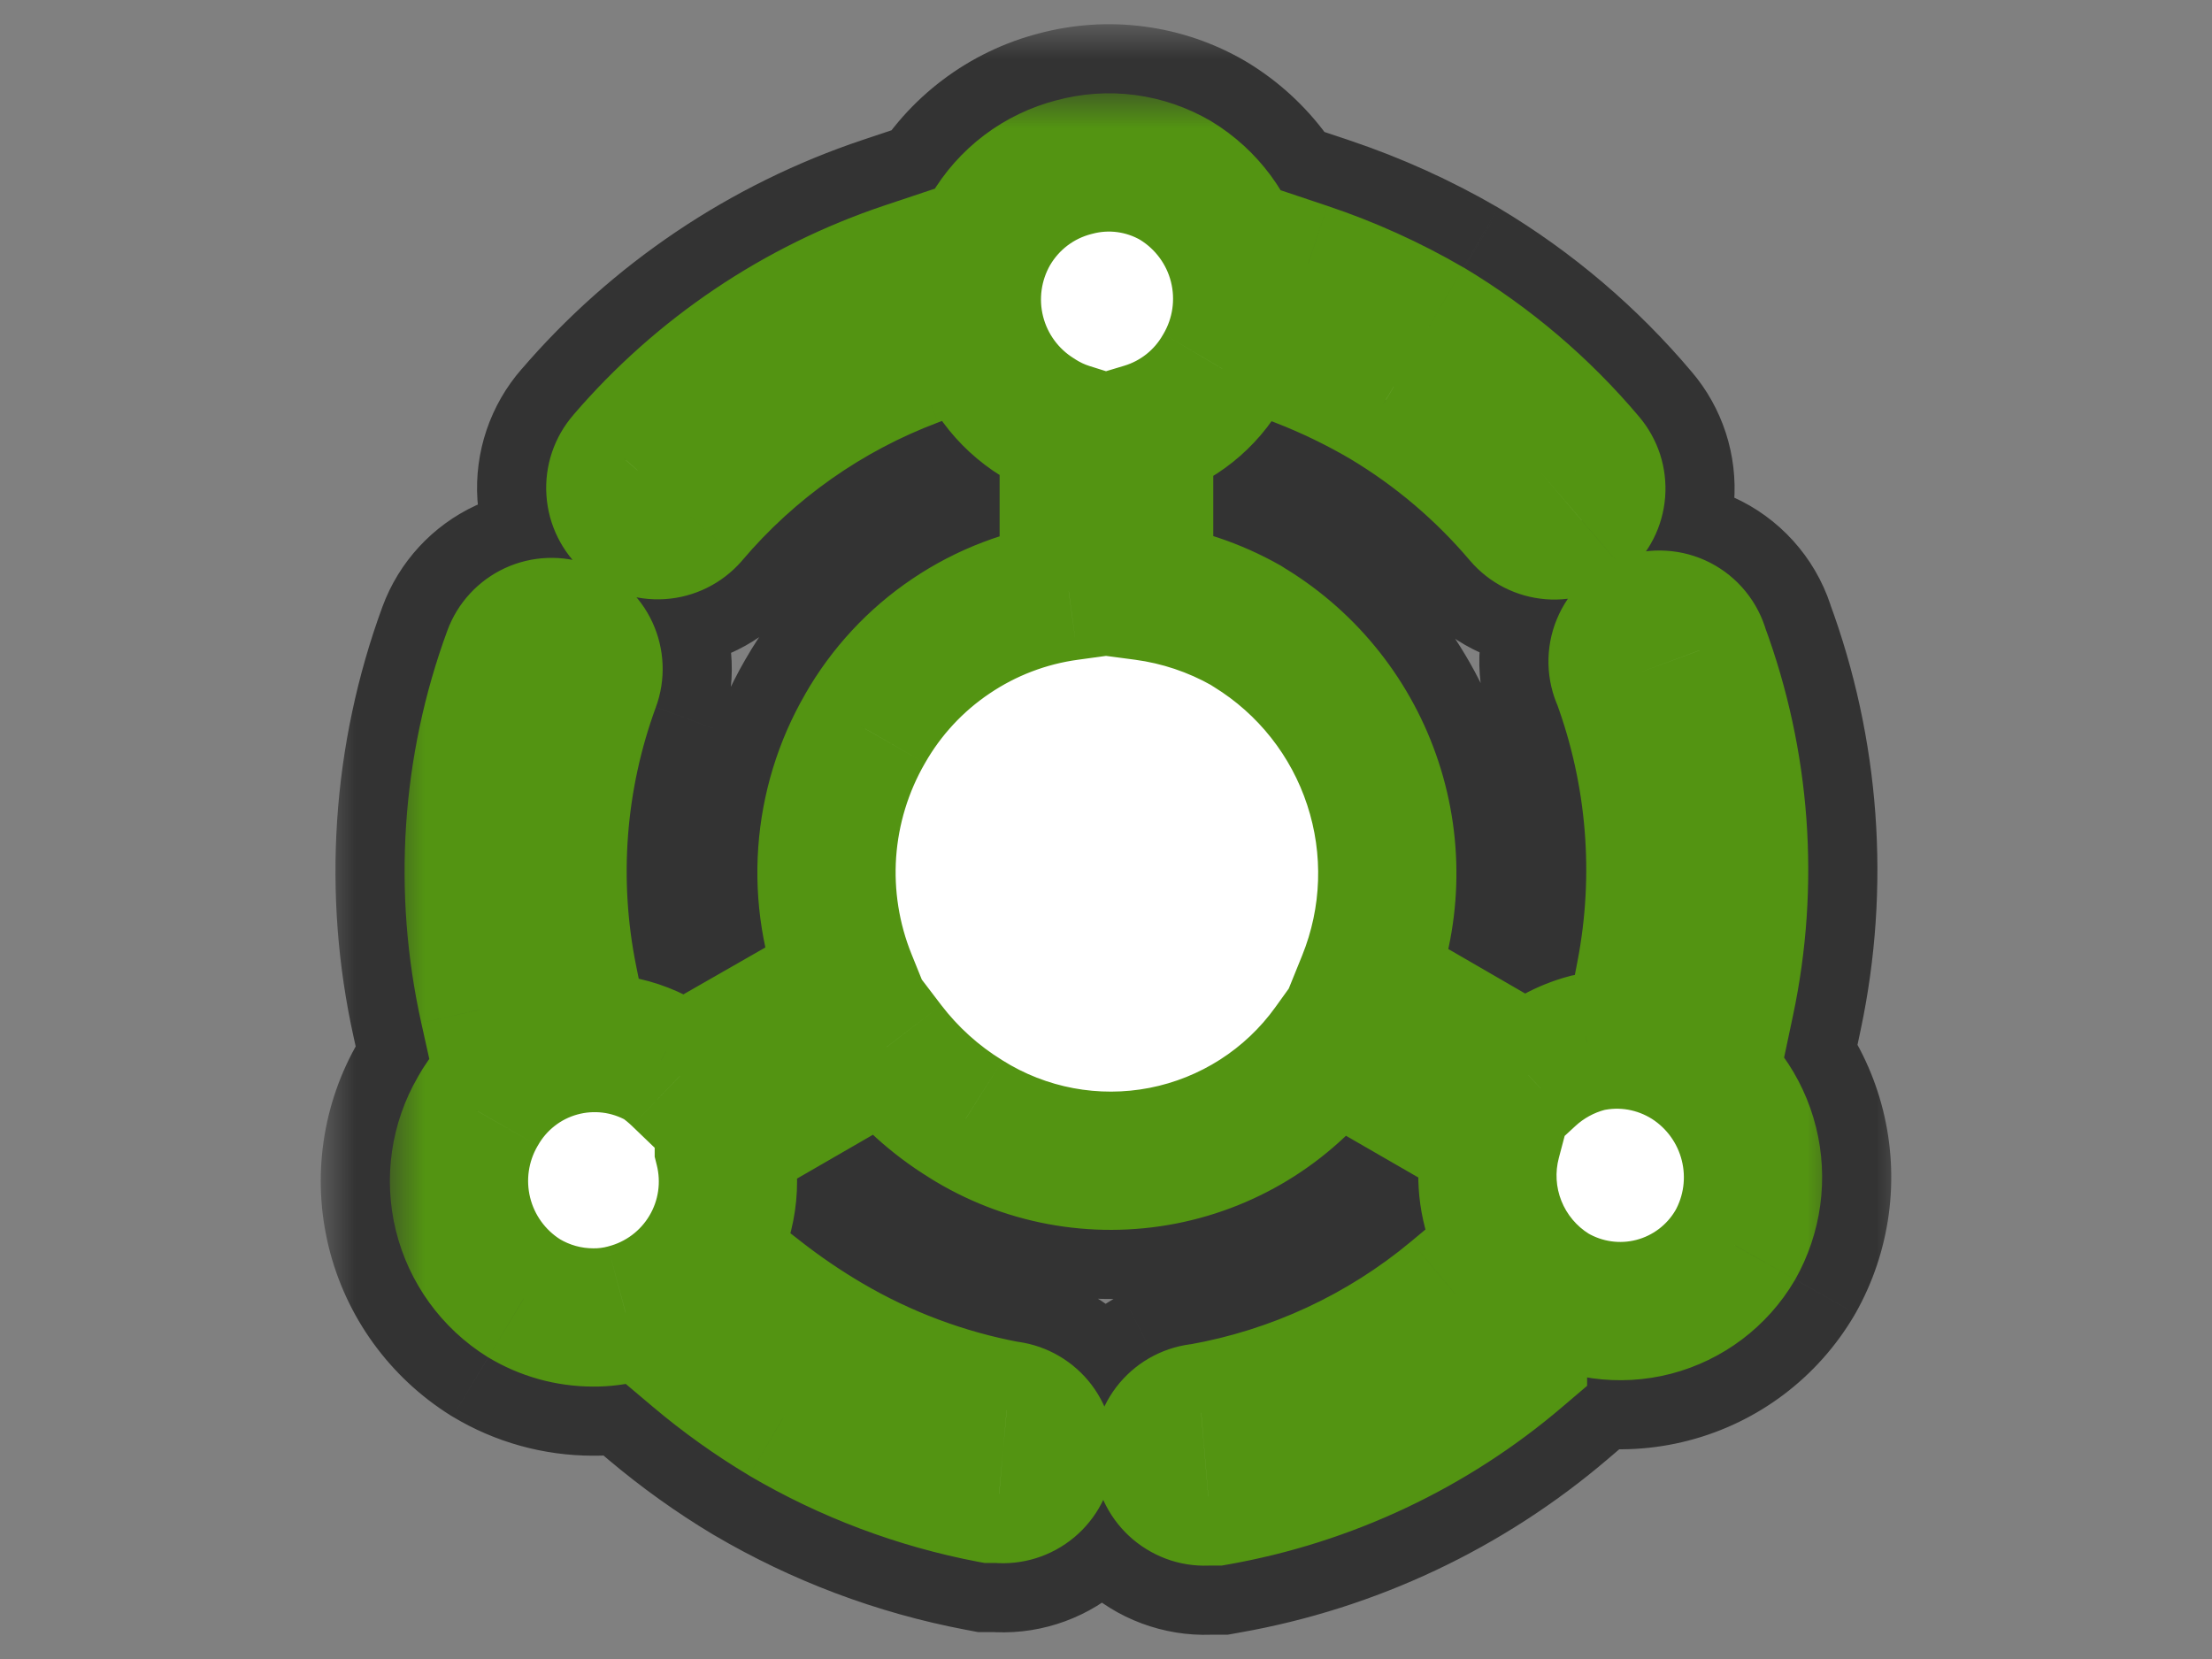 <svg width="32" height="24" viewBox="0 0 32 24" fill="none" xmlns="http://www.w3.org/2000/svg">
<rect x="0" y="0" width="32" height="24" fill="#808080" stroke="none"/>
<mask id="path-1-outside-1_55_207" maskUnits="userSpaceOnUse" x="4.64" y="0.35" width="23" height="24" fill="black">
<rect fill="white" x="4.64" y="0.35" width="23" height="24"/>
<path fill-rule="evenodd" clip-rule="evenodd" d="M24.433 15.343C24.217 15.205 23.975 15.112 23.722 15.068C23.47 15.024 23.21 15.031 22.96 15.088C22.644 15.173 22.352 15.333 22.111 15.555L19.765 14.197C20.135 13.284 20.169 12.27 19.861 11.334C19.554 10.399 18.925 9.602 18.086 9.086L18.019 9.044C17.566 8.788 17.068 8.621 16.552 8.553V6.249C17.035 6.104 17.443 5.778 17.692 5.34C17.96 4.886 18.038 4.345 17.91 3.835C17.781 3.324 17.457 2.884 17.007 2.611C16.787 2.483 16.545 2.4 16.293 2.366C16.041 2.333 15.785 2.35 15.54 2.417C15.287 2.482 15.049 2.596 14.841 2.753C14.633 2.91 14.458 3.107 14.327 3.333C14.067 3.784 13.993 4.319 14.121 4.824C14.249 5.329 14.568 5.764 15.012 6.037C15.151 6.128 15.302 6.199 15.461 6.249V8.553C14.85 8.636 14.267 8.859 13.756 9.204C13.245 9.548 12.82 10.006 12.514 10.541C12.198 11.088 12.011 11.7 11.966 12.331C11.922 12.961 12.023 13.593 12.26 14.179L9.835 15.567C9.75 15.486 9.658 15.411 9.562 15.343C9.34 15.217 9.095 15.135 8.842 15.104C8.588 15.072 8.331 15.091 8.085 15.159C7.839 15.228 7.608 15.344 7.407 15.501C7.206 15.658 7.038 15.854 6.912 16.076C6.651 16.526 6.574 17.059 6.698 17.564C6.823 18.068 7.139 18.505 7.579 18.78C7.881 18.962 8.227 19.059 8.58 19.059C8.739 19.06 8.898 19.04 9.053 18.999C9.557 18.869 9.989 18.544 10.255 18.097C10.52 17.649 10.598 17.115 10.471 16.61V16.507L12.823 15.149C13.139 15.562 13.527 15.913 13.969 16.186C14.817 16.72 15.836 16.911 16.82 16.719C17.803 16.528 18.677 15.968 19.262 15.155L21.584 16.495C21.475 16.908 21.501 17.346 21.659 17.743C21.817 18.141 22.099 18.477 22.463 18.702C22.904 18.96 23.429 19.033 23.924 18.905C24.418 18.776 24.841 18.457 25.1 18.017C25.353 17.57 25.425 17.044 25.301 16.547C25.177 16.049 24.866 15.618 24.433 15.343ZM9.974 7.461C10.843 6.435 11.959 5.649 13.218 5.176C13.096 4.769 13.061 4.342 13.114 3.921C11.538 4.448 10.134 5.393 9.053 6.655C8.946 6.777 8.892 6.937 8.902 7.099C8.913 7.261 8.988 7.412 9.11 7.519C9.232 7.626 9.392 7.68 9.554 7.669C9.716 7.658 9.867 7.584 9.974 7.461ZM23.803 14.094C24.202 14.143 24.586 14.275 24.931 14.482H24.961C25.319 12.789 25.191 11.03 24.591 9.407C24.569 9.327 24.53 9.252 24.477 9.187C24.424 9.122 24.358 9.068 24.283 9.03C24.209 8.992 24.127 8.97 24.043 8.965C23.96 8.96 23.876 8.972 23.797 9.001C23.718 9.03 23.647 9.075 23.586 9.133C23.526 9.191 23.478 9.261 23.447 9.339C23.415 9.416 23.399 9.5 23.401 9.584C23.403 9.667 23.422 9.75 23.457 9.826C23.958 11.191 24.078 12.666 23.803 14.094ZM21.057 18.726C20 19.607 18.732 20.197 17.377 20.435C17.297 20.442 17.22 20.465 17.148 20.501C17.078 20.538 17.015 20.588 16.963 20.649C16.912 20.71 16.872 20.781 16.848 20.857C16.824 20.933 16.815 21.014 16.822 21.093C16.829 21.173 16.851 21.25 16.888 21.321C16.924 21.392 16.975 21.455 17.036 21.507C17.097 21.558 17.168 21.597 17.244 21.622C17.32 21.646 17.4 21.655 17.48 21.648H17.589C19.204 21.363 20.713 20.651 21.96 19.587V19.544C21.603 19.34 21.295 19.061 21.057 18.726ZM14.563 20.399C13.646 20.227 12.767 19.897 11.963 19.423C11.619 19.22 11.289 18.996 10.975 18.75C10.743 19.09 10.441 19.375 10.089 19.587C10.483 19.919 10.903 20.219 11.344 20.484C12.27 21.029 13.283 21.411 14.339 21.611H14.454C14.615 21.626 14.775 21.576 14.899 21.473C15.023 21.369 15.101 21.221 15.115 21.06C15.13 20.899 15.08 20.739 14.976 20.615C14.873 20.491 14.724 20.413 14.563 20.399ZM7.858 14.221C7.98 14.221 8.101 14.203 8.222 14.167C7.933 12.737 8.046 11.255 8.549 9.886C8.605 9.735 8.598 9.568 8.53 9.422C8.463 9.276 8.34 9.163 8.189 9.107C8.038 9.052 7.871 9.059 7.724 9.126C7.578 9.194 7.465 9.317 7.41 9.468C6.809 11.104 6.691 12.878 7.07 14.579C7.313 14.421 7.579 14.3 7.858 14.221ZM22.027 7.461C21.464 6.797 20.797 6.23 20.05 5.782C19.649 5.546 19.229 5.343 18.795 5.176C18.916 4.771 18.947 4.345 18.886 3.927C19.506 4.134 20.103 4.405 20.669 4.733C21.53 5.25 22.301 5.905 22.948 6.673C23 6.734 23.039 6.804 23.064 6.88C23.089 6.955 23.098 7.035 23.092 7.114C23.086 7.194 23.064 7.271 23.028 7.342C22.992 7.413 22.942 7.476 22.881 7.528C22.821 7.58 22.751 7.619 22.675 7.644C22.599 7.668 22.52 7.678 22.44 7.672C22.361 7.666 22.284 7.644 22.212 7.608C22.142 7.572 22.078 7.522 22.027 7.461Z"/>
</mask>
<path fill-rule="evenodd" clip-rule="evenodd" d="M24.433 15.343C24.217 15.205 23.975 15.112 23.722 15.068C23.47 15.024 23.21 15.031 22.96 15.088C22.644 15.173 22.352 15.333 22.111 15.555L19.765 14.197C20.135 13.284 20.169 12.27 19.861 11.334C19.554 10.399 18.925 9.602 18.086 9.086L18.019 9.044C17.566 8.788 17.068 8.621 16.552 8.553V6.249C17.035 6.104 17.443 5.778 17.692 5.34C17.96 4.886 18.038 4.345 17.91 3.835C17.781 3.324 17.457 2.884 17.007 2.611C16.787 2.483 16.545 2.4 16.293 2.366C16.041 2.333 15.785 2.35 15.54 2.417C15.287 2.482 15.049 2.596 14.841 2.753C14.633 2.91 14.458 3.107 14.327 3.333C14.067 3.784 13.993 4.319 14.121 4.824C14.249 5.329 14.568 5.764 15.012 6.037C15.151 6.128 15.302 6.199 15.461 6.249V8.553C14.85 8.636 14.267 8.859 13.756 9.204C13.245 9.548 12.82 10.006 12.514 10.541C12.198 11.088 12.011 11.7 11.966 12.331C11.922 12.961 12.023 13.593 12.26 14.179L9.835 15.567C9.75 15.486 9.658 15.411 9.562 15.343C9.34 15.217 9.095 15.135 8.842 15.104C8.588 15.072 8.331 15.091 8.085 15.159C7.839 15.228 7.608 15.344 7.407 15.501C7.206 15.658 7.038 15.854 6.912 16.076C6.651 16.526 6.574 17.059 6.698 17.564C6.823 18.068 7.139 18.505 7.579 18.78C7.881 18.962 8.227 19.059 8.58 19.059C8.739 19.06 8.898 19.04 9.053 18.999C9.557 18.869 9.989 18.544 10.255 18.097C10.52 17.649 10.598 17.115 10.471 16.61V16.507L12.823 15.149C13.139 15.562 13.527 15.913 13.969 16.186C14.817 16.72 15.836 16.911 16.82 16.719C17.803 16.528 18.677 15.968 19.262 15.155L21.584 16.495C21.475 16.908 21.501 17.346 21.659 17.743C21.817 18.141 22.099 18.477 22.463 18.702C22.904 18.96 23.429 19.033 23.924 18.905C24.418 18.776 24.841 18.457 25.1 18.017C25.353 17.57 25.425 17.044 25.301 16.547C25.177 16.049 24.866 15.618 24.433 15.343ZM9.974 7.461C10.843 6.435 11.959 5.649 13.218 5.176C13.096 4.769 13.061 4.342 13.114 3.921C11.538 4.448 10.134 5.393 9.053 6.655C8.946 6.777 8.892 6.937 8.902 7.099C8.913 7.261 8.988 7.412 9.11 7.519C9.232 7.626 9.392 7.68 9.554 7.669C9.716 7.658 9.867 7.584 9.974 7.461ZM23.803 14.094C24.202 14.143 24.586 14.275 24.931 14.482H24.961C25.319 12.789 25.191 11.03 24.591 9.407C24.569 9.327 24.53 9.252 24.477 9.187C24.424 9.122 24.358 9.068 24.283 9.03C24.209 8.992 24.127 8.97 24.043 8.965C23.96 8.96 23.876 8.972 23.797 9.001C23.718 9.03 23.647 9.075 23.586 9.133C23.526 9.191 23.478 9.261 23.447 9.339C23.415 9.416 23.399 9.5 23.401 9.584C23.403 9.667 23.422 9.75 23.457 9.826C23.958 11.191 24.078 12.666 23.803 14.094ZM21.057 18.726C20 19.607 18.732 20.197 17.377 20.435C17.297 20.442 17.22 20.465 17.148 20.501C17.078 20.538 17.015 20.588 16.963 20.649C16.912 20.71 16.872 20.781 16.848 20.857C16.824 20.933 16.815 21.014 16.822 21.093C16.829 21.173 16.851 21.25 16.888 21.321C16.924 21.392 16.975 21.455 17.036 21.507C17.097 21.558 17.168 21.597 17.244 21.622C17.32 21.646 17.4 21.655 17.48 21.648H17.589C19.204 21.363 20.713 20.651 21.96 19.587V19.544C21.603 19.34 21.295 19.061 21.057 18.726ZM14.563 20.399C13.646 20.227 12.767 19.897 11.963 19.423C11.619 19.22 11.289 18.996 10.975 18.75C10.743 19.09 10.441 19.375 10.089 19.587C10.483 19.919 10.903 20.219 11.344 20.484C12.27 21.029 13.283 21.411 14.339 21.611H14.454C14.615 21.626 14.775 21.576 14.899 21.473C15.023 21.369 15.101 21.221 15.115 21.06C15.13 20.899 15.08 20.739 14.976 20.615C14.873 20.491 14.724 20.413 14.563 20.399ZM7.858 14.221C7.98 14.221 8.101 14.203 8.222 14.167C7.933 12.737 8.046 11.255 8.549 9.886C8.605 9.735 8.598 9.568 8.53 9.422C8.463 9.276 8.34 9.163 8.189 9.107C8.038 9.052 7.871 9.059 7.724 9.126C7.578 9.194 7.465 9.317 7.41 9.468C6.809 11.104 6.691 12.878 7.07 14.579C7.313 14.421 7.579 14.3 7.858 14.221ZM22.027 7.461C21.464 6.797 20.797 6.23 20.05 5.782C19.649 5.546 19.229 5.343 18.795 5.176C18.916 4.771 18.947 4.345 18.886 3.927C19.506 4.134 20.103 4.405 20.669 4.733C21.53 5.25 22.301 5.905 22.948 6.673C23 6.734 23.039 6.804 23.064 6.88C23.089 6.955 23.098 7.035 23.092 7.114C23.086 7.194 23.064 7.271 23.028 7.342C22.992 7.413 22.942 7.476 22.881 7.528C22.821 7.58 22.751 7.619 22.675 7.644C22.599 7.668 22.52 7.678 22.44 7.672C22.361 7.666 22.284 7.644 22.212 7.608C22.142 7.572 22.078 7.522 22.027 7.461Z" fill="white"/>
<path d="M23.722 15.068L24.063 13.097L24.063 13.097L23.722 15.068ZM24.433 15.343L25.507 13.655L25.507 13.655L24.433 15.343ZM22.96 15.088L22.515 13.138L22.48 13.146L22.445 13.156L22.96 15.088ZM22.111 15.555L21.11 17.286L22.385 18.024L23.468 17.025L22.111 15.555ZM19.765 14.197L17.911 13.447L17.259 15.057L18.763 15.928L19.765 14.197ZM18.086 9.086L17.012 10.774L17.025 10.782L17.038 10.79L18.086 9.086ZM18.019 9.044L19.093 7.356L19.048 7.328L19.002 7.302L18.019 9.044ZM16.552 8.553H14.552V10.304L16.288 10.535L16.552 8.553ZM16.552 6.249L15.976 4.334L14.552 4.762V6.249H16.552ZM17.692 5.34L15.97 4.322L15.961 4.338L15.952 4.353L17.692 5.34ZM17.007 2.611L18.044 0.901L18.03 0.893L18.017 0.885L17.007 2.611ZM15.54 2.417L16.034 4.355L16.05 4.351L16.066 4.347L15.54 2.417ZM14.841 2.753L16.046 4.349L16.046 4.349L14.841 2.753ZM14.327 3.333L12.598 2.327L12.595 2.333L14.327 3.333ZM15.012 6.037L16.106 4.362L16.083 4.347L16.06 4.333L15.012 6.037ZM15.461 6.249H17.461V4.782L16.061 4.341L15.461 6.249ZM15.461 8.553L15.731 10.534L17.461 10.298V8.553H15.461ZM13.756 9.204L14.875 10.861L13.756 9.204ZM12.514 10.541L14.246 11.543L14.251 11.533L12.514 10.541ZM11.966 12.331L13.962 12.47L11.966 12.331ZM12.26 14.179L13.253 15.915L14.769 15.047L14.114 13.428L12.26 14.179ZM9.835 15.567L8.449 17.01L9.529 18.047L10.828 17.303L9.835 15.567ZM9.562 15.343L10.71 13.705L10.633 13.651L10.551 13.604L9.562 15.343ZM8.842 15.104L9.088 13.119L9.088 13.119L8.842 15.104ZM8.085 15.159L8.619 17.087H8.619L8.085 15.159ZM7.407 15.501L6.175 13.926H6.175L7.407 15.501ZM6.912 16.076L8.64 17.084L8.648 17.071L8.655 17.058L6.912 16.076ZM6.698 17.564L8.64 17.085L8.64 17.085L6.698 17.564ZM7.579 18.78L6.518 20.476L6.533 20.485L6.548 20.494L7.579 18.78ZM8.58 19.059L8.594 17.059L8.583 17.059L8.58 19.059ZM9.053 18.999L8.553 17.062L8.544 17.064L8.534 17.067L9.053 18.999ZM10.255 18.097L8.535 17.076L8.535 17.076L10.255 18.097ZM10.471 16.61H8.471V16.858L8.532 17.098L10.471 16.61ZM10.471 16.507L9.471 14.775L8.471 15.352V16.507H10.471ZM12.823 15.149L14.413 13.935L13.346 12.538L11.824 13.417L12.823 15.149ZM13.969 16.186L15.036 14.494L15.027 14.488L15.019 14.483L13.969 16.186ZM16.82 16.719L17.202 18.683H17.202L16.82 16.719ZM19.262 15.155L20.262 13.423L18.695 12.518L17.639 13.987L19.262 15.155ZM21.584 16.495L23.517 17.006L23.909 15.527L22.584 14.762L21.584 16.495ZM21.659 17.743L19.801 18.483L19.801 18.483L21.659 17.743ZM22.463 18.702L21.411 20.403L21.431 20.415L21.451 20.427L22.463 18.702ZM25.1 18.017L26.824 19.031L26.832 19.016L26.841 19.002L25.1 18.017ZM25.301 16.547L27.241 16.062L27.241 16.062L25.301 16.547ZM13.218 5.176L13.921 7.048L15.67 6.391L15.133 4.602L13.218 5.176ZM9.974 7.461L11.479 8.778L11.49 8.766L11.501 8.754L9.974 7.461ZM13.114 3.921L15.098 4.175L15.503 1.014L12.48 2.024L13.114 3.921ZM9.053 6.655L10.558 7.972L10.565 7.964L10.571 7.957L9.053 6.655ZM8.902 7.099L10.898 6.966V6.966L8.902 7.099ZM9.554 7.669L9.421 5.674L9.421 5.674L9.554 7.669ZM24.931 14.482L23.902 16.197L24.377 16.482H24.931V14.482ZM23.803 14.094L21.839 13.716L21.434 15.818L23.559 16.079L23.803 14.094ZM24.961 14.482V16.482H26.582L26.918 14.896L24.961 14.482ZM24.591 9.407L22.664 9.943L22.686 10.023L22.715 10.101L24.591 9.407ZM24.043 8.965L23.924 10.961L23.924 10.961L24.043 8.965ZM23.797 9.001L24.489 10.877L24.489 10.877L23.797 9.001ZM23.586 9.133L22.199 7.693L22.199 7.693L23.586 9.133ZM23.447 9.339L25.296 10.101L25.296 10.101L23.447 9.339ZM23.457 9.826L25.335 9.137L25.306 9.058L25.27 8.982L23.457 9.826ZM17.377 20.435L17.546 22.428L17.636 22.421L17.724 22.405L17.377 20.435ZM21.057 18.726L22.685 17.565L21.433 15.807L19.775 17.19L21.057 18.726ZM17.148 20.501L18.068 22.278L18.068 22.277L17.148 20.501ZM16.963 20.649L15.434 19.36L15.434 19.36L16.963 20.649ZM16.848 20.857L18.754 21.463L18.754 21.463L16.848 20.857ZM16.822 21.093L18.815 20.924V20.924L16.822 21.093ZM16.888 21.321L15.111 22.24L16.888 21.321ZM17.244 21.622L17.85 19.715L17.85 19.715L17.244 21.622ZM17.48 21.648V19.648H17.395L17.31 19.655L17.48 21.648ZM17.589 21.648V23.648H17.764L17.936 23.617L17.589 21.648ZM21.96 19.587L23.259 21.108L23.96 20.509V19.587H21.96ZM21.96 19.544H23.96V18.386L22.955 17.809L21.96 19.544ZM11.963 19.423L12.978 17.7L12.978 17.7L11.963 19.423ZM14.563 20.399L14.195 22.365L14.289 22.382L14.384 22.391L14.563 20.399ZM10.975 18.75L12.206 17.174L10.523 15.859L9.321 17.625L10.975 18.75ZM10.089 19.587L9.059 17.873L6.663 19.313L8.8 21.115L10.089 19.587ZM11.344 20.484L10.315 22.199L10.322 22.203L10.329 22.207L11.344 20.484ZM14.339 21.611L13.966 23.576L14.151 23.611H14.339V21.611ZM14.454 21.611L14.634 19.62L14.544 19.611H14.454V21.611ZM14.899 21.473L16.181 23.008L16.181 23.008L14.899 21.473ZM14.976 20.615L16.512 19.333L16.512 19.333L14.976 20.615ZM8.222 14.167L8.797 16.082L10.544 15.558L10.182 13.77L8.222 14.167ZM7.858 14.221V12.221H7.581L7.314 12.297L7.858 14.221ZM8.549 9.886L10.427 10.576L10.427 10.575L8.549 9.886ZM7.724 9.126L6.884 7.312L6.884 7.312L7.724 9.126ZM7.41 9.468L9.287 10.157L9.287 10.157L7.41 9.468ZM7.07 14.579L5.118 15.014L5.744 17.826L8.16 16.256L7.07 14.579ZM20.05 5.782L21.079 4.067L21.072 4.063L21.064 4.058L20.05 5.782ZM22.027 7.461L20.5 8.754L20.507 8.761L22.027 7.461ZM18.795 5.176L16.879 4.604L16.35 6.376L18.075 7.042L18.795 5.176ZM18.886 3.927L19.521 2.03L16.439 0.999L16.907 4.215L18.886 3.927ZM20.669 4.733L21.697 3.018L21.685 3.011L21.674 3.004L20.669 4.733ZM22.948 6.673L21.419 7.962L21.424 7.968L21.428 7.973L22.948 6.673ZM23.064 6.88L24.966 6.26L24.966 6.26L23.064 6.88ZM23.092 7.114L21.098 6.959L21.098 6.959L23.092 7.114ZM22.881 7.528L24.181 9.048L24.181 9.048L22.881 7.528ZM22.675 7.644L23.294 9.546L23.294 9.546L22.675 7.644ZM22.212 7.608L21.306 9.39L21.306 9.39L22.212 7.608ZM23.382 17.039C23.374 17.037 23.366 17.035 23.36 17.03L25.507 13.655C25.067 13.376 24.577 13.186 24.063 13.097L23.382 17.039ZM23.405 17.038C23.398 17.04 23.39 17.04 23.382 17.039L24.063 13.097C23.549 13.008 23.023 13.022 22.515 13.138L23.405 17.038ZM23.468 17.025C23.47 17.023 23.473 17.021 23.476 17.021L22.445 13.156C21.815 13.324 21.235 13.643 20.755 14.085L23.468 17.025ZM18.763 15.928L21.11 17.286L23.113 13.824L20.767 12.466L18.763 15.928ZM17.961 11.959C18.121 12.445 18.103 12.972 17.911 13.447L21.619 14.947C22.166 13.596 22.216 12.095 21.761 10.71L17.961 11.959ZM17.038 10.79C17.474 11.058 17.802 11.472 17.961 11.959L21.761 10.71C21.306 9.325 20.375 8.146 19.133 7.382L17.038 10.79ZM16.945 10.731L17.012 10.774L19.16 7.399L19.093 7.356L16.945 10.731ZM16.288 10.535C16.551 10.57 16.805 10.655 17.036 10.786L19.002 7.302C18.327 6.921 17.584 6.672 16.816 6.57L16.288 10.535ZM14.552 6.249V8.553H18.552V6.249H14.552ZM15.952 4.353C15.957 4.344 15.966 4.337 15.976 4.334L17.128 8.164C18.104 7.871 18.929 7.213 19.432 6.326L15.952 4.353ZM15.97 4.322L15.97 4.322L19.414 6.357C19.949 5.45 20.106 4.369 19.849 3.348L15.97 4.322ZM15.97 4.321L15.97 4.322L19.849 3.348C19.593 2.326 18.944 1.447 18.044 0.901L15.97 4.321ZM16.031 4.349C16.019 4.348 16.007 4.344 15.997 4.338L18.017 0.885C17.568 0.622 17.071 0.452 16.555 0.384L16.031 4.349ZM16.066 4.347C16.055 4.35 16.043 4.351 16.031 4.349L16.555 0.384C16.039 0.316 15.515 0.351 15.013 0.488L16.066 4.347ZM16.046 4.349C16.043 4.352 16.038 4.354 16.034 4.355L15.046 0.479C14.535 0.609 14.056 0.84 13.636 1.157L16.046 4.349ZM16.056 4.339C16.053 4.343 16.05 4.346 16.046 4.349L13.636 1.157C13.216 1.474 12.863 1.872 12.598 2.327L16.056 4.339ZM16.059 4.333L16.059 4.332L12.595 2.333C12.074 3.236 11.926 4.305 12.182 5.315L16.059 4.333ZM16.06 4.333L16.059 4.333L12.182 5.315C12.438 6.325 13.077 7.195 13.965 7.74L16.06 4.333ZM16.061 4.341C16.077 4.346 16.092 4.353 16.106 4.362L13.918 7.711C14.21 7.902 14.527 8.052 14.86 8.157L16.061 4.341ZM17.461 8.553V6.249H13.461V8.553H17.461ZM14.875 10.861C15.131 10.688 15.424 10.576 15.731 10.534L15.19 6.571C14.276 6.696 13.402 7.029 12.637 7.546L14.875 10.861ZM14.251 11.533C14.405 11.265 14.618 11.035 14.875 10.861L12.637 7.546C11.872 8.062 11.236 8.748 10.778 9.549L14.251 11.533ZM13.962 12.47C13.984 12.143 14.082 11.826 14.246 11.543L10.783 9.54C10.314 10.35 10.037 11.257 9.971 12.191L13.962 12.47ZM14.114 13.428C13.991 13.125 13.939 12.797 13.962 12.47L9.971 12.191C9.906 13.125 10.055 14.061 10.406 14.929L14.114 13.428ZM10.828 17.303L13.253 15.915L11.266 12.443L8.841 13.832L10.828 17.303ZM8.414 16.981C8.427 16.989 8.438 16.999 8.449 17.01L11.22 14.124C11.061 13.972 10.89 13.832 10.71 13.705L8.414 16.981ZM8.595 17.089C8.587 17.088 8.58 17.085 8.573 17.081L10.551 13.604C10.1 13.348 9.603 13.183 9.088 13.119L8.595 17.089ZM8.619 17.087C8.611 17.089 8.603 17.09 8.595 17.089L9.088 13.119C8.573 13.055 8.051 13.094 7.551 13.232L8.619 17.087ZM8.639 17.076C8.633 17.081 8.626 17.085 8.619 17.087L7.551 13.232C7.051 13.37 6.584 13.606 6.175 13.926L8.639 17.076ZM8.655 17.058C8.651 17.065 8.646 17.072 8.639 17.076L6.175 13.926C5.766 14.245 5.425 14.642 5.17 15.094L8.655 17.058ZM8.64 17.085L8.64 17.084L5.185 15.069C4.661 15.967 4.508 17.033 4.756 18.042L8.64 17.085ZM8.64 17.085L8.64 17.085L4.756 18.042C5.005 19.052 5.637 19.924 6.518 20.476L8.64 17.085ZM8.583 17.059C8.593 17.059 8.603 17.062 8.611 17.067L6.548 20.494C7.16 20.863 7.861 21.058 8.576 21.059L8.583 17.059ZM8.534 17.067C8.554 17.062 8.574 17.059 8.594 17.059L8.566 21.059C8.905 21.062 9.243 21.018 9.571 20.93L8.534 17.067ZM8.535 17.076C8.539 17.069 8.545 17.064 8.553 17.062L9.552 20.935C10.568 20.673 11.438 20.02 11.974 19.118L8.535 17.076ZM8.532 17.098C8.53 17.09 8.531 17.082 8.535 17.076L11.974 19.118C12.51 18.216 12.667 17.139 12.411 16.122L8.532 17.098ZM8.471 16.507V16.61H12.471V16.507H8.471ZM11.824 13.417L9.471 14.775L11.471 18.239L13.823 16.881L11.824 13.417ZM15.019 14.483C14.785 14.339 14.58 14.153 14.413 13.935L11.234 16.363C11.698 16.97 12.269 17.487 12.92 17.888L15.019 14.483ZM16.438 14.756C15.954 14.85 15.453 14.757 15.036 14.494L12.903 17.877C14.181 18.683 15.719 18.971 17.202 18.683L16.438 14.756ZM17.639 13.987C17.351 14.387 16.921 14.662 16.438 14.756L17.202 18.683C18.686 18.394 20.003 17.55 20.886 16.323L17.639 13.987ZM22.584 14.762L20.262 13.423L18.262 16.887L20.584 18.227L22.584 14.762ZM23.517 17.003C23.518 17.004 23.518 17.005 23.517 17.006L19.651 15.983C19.431 16.811 19.484 17.688 19.801 18.483L23.517 17.003ZM23.515 17.001C23.516 17.001 23.517 17.002 23.517 17.003L19.801 18.483C20.118 19.279 20.683 19.952 21.411 20.403L23.515 17.001ZM23.421 16.969C23.439 16.964 23.459 16.967 23.475 16.977L21.451 20.427C22.349 20.953 23.419 21.102 24.426 20.84L23.421 16.969ZM23.377 17.002C23.386 16.986 23.402 16.974 23.421 16.969L24.426 20.84C25.434 20.579 26.296 19.928 26.824 19.031L23.377 17.002ZM23.36 17.031L23.36 17.031L26.841 19.002C27.346 18.11 27.489 17.057 27.241 16.062L23.36 17.031ZM23.36 17.03L23.36 17.031L27.241 16.062C26.993 15.068 26.372 14.206 25.507 13.655L23.36 17.03ZM12.514 3.304C10.937 3.896 9.537 4.883 8.448 6.169L11.501 8.754C12.149 7.988 12.982 7.401 13.921 7.048L12.514 3.304ZM11.131 3.667C11.041 4.366 11.1 5.075 11.302 5.75L15.133 4.602C15.092 4.463 15.08 4.318 15.098 4.175L11.131 3.667ZM10.571 7.957C11.417 6.969 12.515 6.23 13.749 5.818L12.48 2.024C10.561 2.666 8.851 3.817 7.534 5.354L10.571 7.957ZM10.898 6.966C10.922 7.333 10.8 7.695 10.558 7.972L7.547 5.338C7.091 5.86 6.861 6.541 6.907 7.232L10.898 6.966ZM10.427 6.014C10.704 6.256 10.874 6.599 10.898 6.966L6.907 7.232C6.953 7.923 7.272 8.568 7.793 9.024L10.427 6.014ZM9.421 5.674C9.788 5.649 10.15 5.772 10.427 6.014L7.793 9.024C8.315 9.48 8.996 9.711 9.687 9.665L9.421 5.674ZM8.469 6.144C8.711 5.867 9.054 5.698 9.421 5.674L9.687 9.665C10.378 9.619 11.023 9.3 11.479 8.778L8.469 6.144ZM25.96 12.767C25.375 12.416 24.724 12.192 24.047 12.109L23.559 16.079C23.68 16.094 23.797 16.134 23.902 16.197L25.96 12.767ZM24.961 12.482H24.931V16.482H24.961V12.482ZM22.715 10.101C23.184 11.369 23.284 12.745 23.004 14.068L26.918 14.896C27.354 12.834 27.198 10.691 26.467 8.714L22.715 10.101ZM22.927 10.451C22.805 10.302 22.716 10.129 22.664 9.943L26.518 8.872C26.422 8.525 26.254 8.201 26.026 7.922L22.927 10.451ZM23.372 10.811C23.201 10.723 23.049 10.6 22.927 10.451L26.026 7.922C25.798 7.643 25.515 7.414 25.194 7.25L23.372 10.811ZM23.924 10.961C23.731 10.95 23.544 10.898 23.372 10.811L25.194 7.25C24.874 7.086 24.522 6.99 24.163 6.968L23.924 10.961ZM24.489 10.877C24.309 10.944 24.116 10.973 23.924 10.961L24.163 6.968C23.803 6.947 23.443 7 23.105 7.125L24.489 10.877ZM24.974 10.574C24.835 10.707 24.67 10.811 24.489 10.877L23.105 7.125C22.767 7.25 22.458 7.443 22.199 7.693L24.974 10.574ZM25.296 10.101C25.222 10.279 25.113 10.44 24.974 10.574L22.199 7.693C21.939 7.943 21.735 8.244 21.597 8.577L25.296 10.101ZM25.4 9.539C25.405 9.731 25.369 9.923 25.296 10.101L21.597 8.577C21.46 8.91 21.393 9.268 21.401 9.629L25.4 9.539ZM25.27 8.982C25.352 9.156 25.396 9.346 25.4 9.539L21.401 9.629C21.41 9.989 21.492 10.343 21.644 10.67L25.27 8.982ZM25.767 14.472C26.111 12.687 25.961 10.843 25.335 9.137L21.58 10.515C21.956 11.539 22.045 12.645 21.839 13.716L25.767 14.472ZM17.724 22.405C19.423 22.105 21.013 21.366 22.338 20.262L19.775 17.19C18.987 17.848 18.04 18.288 17.029 18.466L17.724 22.405ZM18.068 22.277C17.905 22.361 17.728 22.413 17.546 22.428L17.207 18.443C16.866 18.472 16.534 18.567 16.229 18.725L18.068 22.277ZM18.492 21.939C18.374 22.078 18.23 22.194 18.068 22.278L16.229 18.725C15.925 18.882 15.655 19.098 15.434 19.36L18.492 21.939ZM18.754 21.463C18.699 21.637 18.61 21.799 18.492 21.939L15.434 19.36C15.213 19.622 15.046 19.925 14.942 20.251L18.754 21.463ZM18.815 20.924C18.83 21.106 18.81 21.289 18.754 21.463L14.942 20.251C14.838 20.578 14.8 20.921 14.829 21.263L18.815 20.924ZM18.664 20.402C18.748 20.564 18.799 20.742 18.815 20.924L14.829 21.263C14.858 21.604 14.954 21.936 15.111 22.24L18.664 20.402ZM18.325 19.978C18.465 20.096 18.58 20.24 18.664 20.402L15.111 22.24C15.269 22.545 15.485 22.815 15.746 23.036L18.325 19.978ZM17.85 19.715C18.024 19.771 18.186 19.86 18.325 19.978L15.746 23.036C16.008 23.256 16.311 23.424 16.638 23.527L17.85 19.715ZM17.31 19.655C17.492 19.64 17.676 19.66 17.85 19.715L16.638 23.527C16.964 23.631 17.308 23.67 17.649 23.641L17.31 19.655ZM17.589 19.648H17.48V23.648H17.589V19.648ZM20.661 18.066C19.686 18.899 18.505 19.456 17.241 19.678L17.936 23.617C19.902 23.271 21.74 22.404 23.259 21.108L20.661 18.066ZM19.96 19.544V19.587H23.96V19.544H19.96ZM19.428 19.886C19.834 20.456 20.358 20.931 20.965 21.279L22.955 17.809C22.848 17.748 22.756 17.665 22.685 17.565L19.428 19.886ZM10.947 21.146C11.951 21.737 13.05 22.15 14.195 22.365L14.932 18.433C14.243 18.304 13.582 18.056 12.978 17.7L10.947 21.146ZM9.743 20.326C10.126 20.625 10.528 20.899 10.947 21.146L12.978 17.7C12.709 17.541 12.451 17.366 12.206 17.174L9.743 20.326ZM11.12 21.301C11.72 20.94 12.234 20.454 12.628 19.875L9.321 17.625C9.253 17.725 9.163 17.81 9.059 17.873L11.12 21.301ZM12.374 18.769C12.024 18.559 11.691 18.321 11.379 18.058L8.8 21.115C9.275 21.516 9.782 21.879 10.315 22.199L12.374 18.769ZM14.713 19.647C13.883 19.489 13.087 19.189 12.359 18.761L10.329 22.207C11.454 22.869 12.684 23.333 13.966 23.576L14.713 19.647ZM14.454 19.611H14.339V23.611H14.454V19.611ZM13.617 19.937C13.901 19.701 14.266 19.587 14.634 19.62L14.275 23.604C14.964 23.666 15.65 23.451 16.181 23.008L13.617 19.937ZM13.123 20.881C13.156 20.513 13.334 20.174 13.617 19.937L16.181 23.008C16.712 22.564 17.045 21.928 17.107 21.239L13.123 20.881ZM13.441 21.897C13.204 21.614 13.09 21.248 13.123 20.881L17.107 21.239C17.169 20.55 16.955 19.864 16.512 19.333L13.441 21.897ZM14.384 22.391C14.017 22.358 13.677 22.18 13.441 21.897L16.512 19.333C16.068 18.802 15.432 18.469 14.743 18.407L14.384 22.391ZM7.647 12.251C7.704 12.234 7.776 12.221 7.858 12.221V16.221C8.183 16.221 8.497 16.172 8.797 16.082L7.647 12.251ZM6.672 9.197C6.041 10.913 5.899 12.771 6.262 14.563L10.182 13.77C9.967 12.704 10.051 11.598 10.427 10.576L6.672 9.197ZM6.716 10.263C6.56 9.927 6.545 9.544 6.672 9.197L10.427 10.575C10.665 9.926 10.636 9.209 10.345 8.582L6.716 10.263ZM7.5 10.985C7.153 10.858 6.871 10.598 6.716 10.263L10.345 8.582C10.055 7.954 9.527 7.468 8.878 7.23L7.5 10.985ZM8.565 10.941C8.23 11.097 7.846 11.112 7.5 10.985L8.878 7.23C8.229 6.992 7.512 7.021 6.884 7.312L8.565 10.941ZM9.287 10.157C9.16 10.504 8.9 10.786 8.565 10.941L6.884 7.312C6.257 7.602 5.77 8.13 5.532 8.779L9.287 10.157ZM9.022 14.144C8.727 12.817 8.819 11.433 9.287 10.157L5.532 8.779C4.8 10.775 4.656 12.939 5.118 15.014L9.022 14.144ZM7.314 12.297C6.841 12.431 6.392 12.634 5.98 12.902L8.16 16.256C8.235 16.207 8.317 16.17 8.403 16.146L7.314 12.297ZM19.021 7.497C19.58 7.832 20.079 8.257 20.5 8.754L23.553 6.169C22.849 5.338 22.013 4.628 21.079 4.067L19.021 7.497ZM18.075 7.042C18.408 7.17 18.729 7.325 19.036 7.506L21.064 4.058C20.569 3.767 20.051 3.517 19.516 3.31L18.075 7.042ZM16.907 4.215C16.926 4.345 16.916 4.478 16.879 4.604L20.712 5.748C20.916 5.064 20.968 4.344 20.865 3.639L16.907 4.215ZM21.674 3.004C20.991 2.607 20.27 2.281 19.521 2.03L18.251 5.823C18.742 5.988 19.216 6.202 19.663 6.462L21.674 3.004ZM24.477 5.384C23.688 4.447 22.748 3.647 21.697 3.018L19.641 6.449C20.313 6.852 20.914 7.363 21.419 7.962L24.477 5.384ZM24.966 6.26C24.86 5.935 24.691 5.633 24.468 5.373L21.428 7.973C21.309 7.834 21.219 7.673 21.162 7.499L24.966 6.26ZM25.086 7.27C25.112 6.929 25.072 6.586 24.966 6.26L21.162 7.499C21.105 7.325 21.084 7.141 21.098 6.959L25.086 7.27ZM24.81 8.249C24.966 7.944 25.059 7.611 25.086 7.27L21.098 6.959C21.112 6.776 21.162 6.599 21.245 6.435L24.81 8.249ZM24.181 9.048C24.442 8.826 24.655 8.554 24.81 8.249L21.245 6.435C21.328 6.272 21.442 6.127 21.581 6.008L24.181 9.048ZM23.294 9.546C23.62 9.44 23.921 9.27 24.181 9.048L21.582 6.008C21.721 5.889 21.882 5.799 22.056 5.742L23.294 9.546ZM22.285 9.666C22.626 9.692 22.969 9.652 23.294 9.546L22.056 5.742C22.23 5.685 22.413 5.664 22.596 5.678L22.285 9.666ZM21.306 9.39C21.611 9.546 21.944 9.639 22.285 9.666L22.596 5.678C22.778 5.692 22.956 5.742 23.119 5.825L21.306 9.39ZM20.507 8.761C20.729 9.021 21.001 9.235 21.306 9.39L23.119 5.825C23.282 5.908 23.428 6.022 23.547 6.161L20.507 8.761Z" fill="#333333" mask="url(#path-1-outside-1_55_207)"/>
<mask id="path-3-outside-2_55_207" maskUnits="userSpaceOnUse" x="5.64" y="1.35" width="21" height="22" fill="black">
<rect fill="white" x="5.64" y="1.35" width="21" height="22"/>
<path fill-rule="evenodd" clip-rule="evenodd" d="M24.433 15.343C24.217 15.205 23.975 15.112 23.722 15.068C23.47 15.024 23.21 15.031 22.96 15.088C22.644 15.173 22.352 15.333 22.111 15.555L19.765 14.197C20.135 13.284 20.169 12.27 19.861 11.334C19.554 10.399 18.925 9.602 18.086 9.086L18.019 9.044C17.566 8.788 17.068 8.621 16.552 8.553V6.249C17.035 6.104 17.443 5.778 17.692 5.34C17.96 4.886 18.038 4.345 17.91 3.835C17.781 3.324 17.457 2.884 17.007 2.611C16.787 2.483 16.545 2.4 16.293 2.366C16.041 2.333 15.785 2.35 15.54 2.417C15.287 2.482 15.049 2.596 14.841 2.753C14.633 2.91 14.458 3.107 14.327 3.333C14.067 3.784 13.993 4.319 14.121 4.824C14.249 5.329 14.568 5.764 15.012 6.037C15.151 6.128 15.302 6.199 15.461 6.249V8.553C14.85 8.636 14.267 8.859 13.756 9.204C13.245 9.548 12.82 10.006 12.514 10.541C12.198 11.088 12.011 11.7 11.966 12.331C11.922 12.961 12.023 13.593 12.26 14.179L9.835 15.567C9.75 15.486 9.658 15.411 9.562 15.343C9.34 15.217 9.095 15.135 8.842 15.104C8.588 15.072 8.331 15.091 8.085 15.159C7.839 15.228 7.608 15.344 7.407 15.501C7.206 15.658 7.038 15.854 6.912 16.076C6.651 16.526 6.574 17.059 6.698 17.564C6.823 18.068 7.139 18.505 7.579 18.78C7.881 18.962 8.227 19.059 8.58 19.059C8.739 19.06 8.898 19.04 9.053 18.999C9.557 18.869 9.989 18.544 10.255 18.097C10.52 17.649 10.598 17.115 10.471 16.61V16.507L12.823 15.149C13.139 15.562 13.527 15.913 13.969 16.186C14.817 16.72 15.836 16.911 16.82 16.719C17.803 16.528 18.677 15.968 19.262 15.155L21.584 16.495C21.475 16.908 21.501 17.346 21.659 17.743C21.817 18.141 22.099 18.477 22.463 18.702C22.904 18.96 23.429 19.033 23.924 18.905C24.418 18.776 24.841 18.457 25.1 18.017C25.353 17.57 25.425 17.044 25.301 16.547C25.177 16.049 24.866 15.618 24.433 15.343ZM9.974 7.461C10.843 6.435 11.959 5.649 13.218 5.176C13.096 4.769 13.061 4.342 13.114 3.921C11.538 4.448 10.134 5.393 9.053 6.655C8.946 6.777 8.892 6.937 8.902 7.099C8.913 7.261 8.988 7.412 9.11 7.519C9.232 7.626 9.392 7.68 9.554 7.669C9.716 7.658 9.867 7.584 9.974 7.461ZM23.803 14.094C24.202 14.143 24.586 14.275 24.931 14.482H24.961C25.319 12.789 25.191 11.03 24.591 9.407C24.569 9.327 24.53 9.252 24.477 9.187C24.424 9.122 24.358 9.068 24.283 9.03C24.209 8.992 24.127 8.97 24.043 8.965C23.96 8.96 23.876 8.972 23.797 9.001C23.718 9.03 23.647 9.075 23.586 9.133C23.526 9.191 23.478 9.261 23.447 9.339C23.415 9.416 23.399 9.5 23.401 9.584C23.403 9.667 23.422 9.75 23.457 9.826C23.958 11.191 24.078 12.666 23.803 14.094ZM21.057 18.726C20 19.607 18.732 20.197 17.377 20.435C17.297 20.442 17.22 20.465 17.148 20.501C17.078 20.538 17.015 20.588 16.963 20.649C16.912 20.71 16.872 20.781 16.848 20.857C16.824 20.933 16.815 21.014 16.822 21.093C16.829 21.173 16.851 21.25 16.888 21.321C16.924 21.392 16.975 21.455 17.036 21.507C17.097 21.558 17.168 21.597 17.244 21.622C17.32 21.646 17.4 21.655 17.48 21.648H17.589C19.204 21.363 20.713 20.651 21.96 19.587V19.544C21.603 19.34 21.295 19.061 21.057 18.726ZM14.563 20.399C13.646 20.227 12.767 19.897 11.963 19.423C11.619 19.22 11.289 18.996 10.975 18.75C10.743 19.09 10.441 19.375 10.089 19.587C10.483 19.919 10.903 20.219 11.344 20.484C12.27 21.029 13.283 21.411 14.339 21.611H14.454C14.615 21.626 14.775 21.576 14.899 21.473C15.023 21.369 15.101 21.221 15.115 21.06C15.13 20.899 15.08 20.739 14.976 20.615C14.873 20.491 14.724 20.413 14.563 20.399ZM7.858 14.221C7.98 14.221 8.101 14.203 8.222 14.167C7.933 12.737 8.046 11.255 8.549 9.886C8.605 9.735 8.598 9.568 8.53 9.422C8.463 9.276 8.34 9.163 8.189 9.107C8.038 9.052 7.871 9.059 7.724 9.126C7.578 9.194 7.465 9.317 7.41 9.468C6.809 11.104 6.691 12.878 7.07 14.579C7.313 14.421 7.579 14.3 7.858 14.221ZM22.027 7.461C21.464 6.797 20.797 6.23 20.05 5.782C19.649 5.546 19.229 5.343 18.795 5.176C18.916 4.771 18.947 4.345 18.886 3.927C19.506 4.134 20.103 4.405 20.669 4.733C21.53 5.25 22.301 5.905 22.948 6.673C23 6.734 23.039 6.804 23.064 6.88C23.089 6.955 23.098 7.035 23.092 7.114C23.086 7.194 23.064 7.271 23.028 7.342C22.992 7.413 22.942 7.476 22.881 7.528C22.821 7.58 22.751 7.619 22.675 7.644C22.599 7.668 22.52 7.678 22.44 7.672C22.361 7.666 22.284 7.644 22.212 7.608C22.142 7.572 22.078 7.522 22.027 7.461Z"/>
</mask>
<path fill-rule="evenodd" clip-rule="evenodd" d="M24.433 15.343C24.217 15.205 23.975 15.112 23.722 15.068C23.47 15.024 23.21 15.031 22.96 15.088C22.644 15.173 22.352 15.333 22.111 15.555L19.765 14.197C20.135 13.284 20.169 12.27 19.861 11.334C19.554 10.399 18.925 9.602 18.086 9.086L18.019 9.044C17.566 8.788 17.068 8.621 16.552 8.553V6.249C17.035 6.104 17.443 5.778 17.692 5.34C17.96 4.886 18.038 4.345 17.91 3.835C17.781 3.324 17.457 2.884 17.007 2.611C16.787 2.483 16.545 2.4 16.293 2.366C16.041 2.333 15.785 2.35 15.54 2.417C15.287 2.482 15.049 2.596 14.841 2.753C14.633 2.91 14.458 3.107 14.327 3.333C14.067 3.784 13.993 4.319 14.121 4.824C14.249 5.329 14.568 5.764 15.012 6.037C15.151 6.128 15.302 6.199 15.461 6.249V8.553C14.85 8.636 14.267 8.859 13.756 9.204C13.245 9.548 12.82 10.006 12.514 10.541C12.198 11.088 12.011 11.7 11.966 12.331C11.922 12.961 12.023 13.593 12.26 14.179L9.835 15.567C9.75 15.486 9.658 15.411 9.562 15.343C9.34 15.217 9.095 15.135 8.842 15.104C8.588 15.072 8.331 15.091 8.085 15.159C7.839 15.228 7.608 15.344 7.407 15.501C7.206 15.658 7.038 15.854 6.912 16.076C6.651 16.526 6.574 17.059 6.698 17.564C6.823 18.068 7.139 18.505 7.579 18.78C7.881 18.962 8.227 19.059 8.58 19.059C8.739 19.06 8.898 19.04 9.053 18.999C9.557 18.869 9.989 18.544 10.255 18.097C10.52 17.649 10.598 17.115 10.471 16.61V16.507L12.823 15.149C13.139 15.562 13.527 15.913 13.969 16.186C14.817 16.72 15.836 16.911 16.82 16.719C17.803 16.528 18.677 15.968 19.262 15.155L21.584 16.495C21.475 16.908 21.501 17.346 21.659 17.743C21.817 18.141 22.099 18.477 22.463 18.702C22.904 18.96 23.429 19.033 23.924 18.905C24.418 18.776 24.841 18.457 25.1 18.017C25.353 17.57 25.425 17.044 25.301 16.547C25.177 16.049 24.866 15.618 24.433 15.343ZM9.974 7.461C10.843 6.435 11.959 5.649 13.218 5.176C13.096 4.769 13.061 4.342 13.114 3.921C11.538 4.448 10.134 5.393 9.053 6.655C8.946 6.777 8.892 6.937 8.902 7.099C8.913 7.261 8.988 7.412 9.11 7.519C9.232 7.626 9.392 7.68 9.554 7.669C9.716 7.658 9.867 7.584 9.974 7.461ZM23.803 14.094C24.202 14.143 24.586 14.275 24.931 14.482H24.961C25.319 12.789 25.191 11.03 24.591 9.407C24.569 9.327 24.53 9.252 24.477 9.187C24.424 9.122 24.358 9.068 24.283 9.03C24.209 8.992 24.127 8.97 24.043 8.965C23.96 8.96 23.876 8.972 23.797 9.001C23.718 9.03 23.647 9.075 23.586 9.133C23.526 9.191 23.478 9.261 23.447 9.339C23.415 9.416 23.399 9.5 23.401 9.584C23.403 9.667 23.422 9.75 23.457 9.826C23.958 11.191 24.078 12.666 23.803 14.094ZM21.057 18.726C20 19.607 18.732 20.197 17.377 20.435C17.297 20.442 17.22 20.465 17.148 20.501C17.078 20.538 17.015 20.588 16.963 20.649C16.912 20.71 16.872 20.781 16.848 20.857C16.824 20.933 16.815 21.014 16.822 21.093C16.829 21.173 16.851 21.25 16.888 21.321C16.924 21.392 16.975 21.455 17.036 21.507C17.097 21.558 17.168 21.597 17.244 21.622C17.32 21.646 17.4 21.655 17.48 21.648H17.589C19.204 21.363 20.713 20.651 21.96 19.587V19.544C21.603 19.34 21.295 19.061 21.057 18.726ZM14.563 20.399C13.646 20.227 12.767 19.897 11.963 19.423C11.619 19.22 11.289 18.996 10.975 18.75C10.743 19.09 10.441 19.375 10.089 19.587C10.483 19.919 10.903 20.219 11.344 20.484C12.27 21.029 13.283 21.411 14.339 21.611H14.454C14.615 21.626 14.775 21.576 14.899 21.473C15.023 21.369 15.101 21.221 15.115 21.06C15.13 20.899 15.08 20.739 14.976 20.615C14.873 20.491 14.724 20.413 14.563 20.399ZM7.858 14.221C7.98 14.221 8.101 14.203 8.222 14.167C7.933 12.737 8.046 11.255 8.549 9.886C8.605 9.735 8.598 9.568 8.53 9.422C8.463 9.276 8.34 9.163 8.189 9.107C8.038 9.052 7.871 9.059 7.724 9.126C7.578 9.194 7.465 9.317 7.41 9.468C6.809 11.104 6.691 12.878 7.07 14.579C7.313 14.421 7.579 14.3 7.858 14.221ZM22.027 7.461C21.464 6.797 20.797 6.23 20.05 5.782C19.649 5.546 19.229 5.343 18.795 5.176C18.916 4.771 18.947 4.345 18.886 3.927C19.506 4.134 20.103 4.405 20.669 4.733C21.53 5.25 22.301 5.905 22.948 6.673C23 6.734 23.039 6.804 23.064 6.88C23.089 6.955 23.098 7.035 23.092 7.114C23.086 7.194 23.064 7.271 23.028 7.342C22.992 7.413 22.942 7.476 22.881 7.528C22.821 7.58 22.751 7.619 22.675 7.644C22.599 7.668 22.52 7.678 22.44 7.672C22.361 7.666 22.284 7.644 22.212 7.608C22.142 7.572 22.078 7.522 22.027 7.461Z" fill="white"/>
<path d="M23.722 15.068L23.893 14.082H23.893L23.722 15.068ZM24.433 15.343L24.97 14.499L24.97 14.499L24.433 15.343ZM22.96 15.088L22.738 14.113L22.72 14.117L22.703 14.122L22.96 15.088ZM22.111 15.555L21.61 16.421L22.248 16.79L22.79 16.29L22.111 15.555ZM19.765 14.197L18.838 13.822L18.512 14.627L19.264 15.062L19.765 14.197ZM18.086 9.086L17.549 9.93L17.556 9.934L17.562 9.938L18.086 9.086ZM18.019 9.044L18.556 8.2L18.534 8.186L18.511 8.173L18.019 9.044ZM16.552 8.553H15.552V9.429L16.42 9.544L16.552 8.553ZM16.552 6.249L16.264 5.291L15.552 5.505V6.249H16.552ZM17.692 5.34L16.831 4.831L16.826 4.839L16.822 4.846L17.692 5.34ZM17.007 2.611L17.525 1.756L17.519 1.752L17.512 1.748L17.007 2.611ZM15.54 2.417L15.787 3.386L15.795 3.384L15.803 3.382L15.54 2.417ZM14.841 2.753L15.444 3.551L15.444 3.551L14.841 2.753ZM14.327 3.333L13.463 2.83L13.461 2.833L14.327 3.333ZM15.012 6.037L15.559 5.2L15.548 5.192L15.536 5.185L15.012 6.037ZM15.461 6.249H16.461V5.515L15.761 5.295L15.461 6.249ZM15.461 8.553L15.596 9.544L16.461 9.425V8.553H15.461ZM13.756 9.204L14.315 10.033L13.756 9.204ZM12.514 10.541L13.38 11.042L13.383 11.037L12.514 10.541ZM11.966 12.331L12.964 12.4L11.966 12.331ZM12.26 14.179L12.757 15.047L13.514 14.613L13.187 13.804L12.26 14.179ZM9.835 15.567L9.142 16.288L9.682 16.807L10.332 16.435L9.835 15.567ZM9.562 15.343L10.136 14.524L10.097 14.497L10.056 14.474L9.562 15.343ZM8.842 15.104L8.965 14.111L8.965 14.111L8.842 15.104ZM8.085 15.159L8.352 16.123H8.352L8.085 15.159ZM7.407 15.501L6.791 14.713H6.791L7.407 15.501ZM6.912 16.076L7.776 16.58L7.78 16.574L7.784 16.567L6.912 16.076ZM6.698 17.564L7.669 17.324L7.669 17.324L6.698 17.564ZM7.579 18.78L7.049 19.628L7.056 19.633L7.064 19.637L7.579 18.78ZM8.58 19.059L8.587 18.059L8.582 18.059L8.58 19.059ZM9.053 18.999L8.803 18.03L8.793 18.033L9.053 18.999ZM10.255 18.097L9.395 17.586L9.395 17.586L10.255 18.097ZM10.471 16.61H9.471V16.734L9.501 16.854L10.471 16.61ZM10.471 16.507L9.971 15.641L9.471 15.93V16.507H10.471ZM12.823 15.149L13.618 14.542L13.085 13.843L12.324 14.283L12.823 15.149ZM13.969 16.186L14.503 15.34L14.494 15.334L13.969 16.186ZM16.82 16.719L17.011 17.701H17.011L16.82 16.719ZM19.262 15.155L19.762 14.289L18.978 13.837L18.45 14.571L19.262 15.155ZM21.584 16.495L22.551 16.751L22.747 16.011L22.084 15.629L21.584 16.495ZM21.659 17.743L20.73 18.113V18.113L21.659 17.743ZM22.463 18.702L21.937 19.552L21.947 19.558L21.957 19.564L22.463 18.702ZM25.1 18.017L25.962 18.524L25.966 18.516L25.971 18.509L25.1 18.017ZM25.301 16.547L26.271 16.305V16.305L25.301 16.547ZM13.218 5.176L13.569 6.112L14.444 5.783L14.175 4.889L13.218 5.176ZM9.974 7.461L10.727 8.12L10.732 8.114L10.737 8.108L9.974 7.461ZM13.114 3.921L14.107 4.048L14.309 2.467L12.797 2.972L13.114 3.921ZM9.053 6.655L9.805 7.314L9.812 7.306L9.053 6.655ZM8.902 7.099L9.9 7.032V7.032L8.902 7.099ZM9.554 7.669L9.488 6.671H9.488L9.554 7.669ZM24.931 14.482L24.416 15.339L24.654 15.482H24.931V14.482ZM23.803 14.094L22.821 13.905L22.619 14.956L23.681 15.086L23.803 14.094ZM24.961 14.482V15.482H25.771L25.939 14.689L24.961 14.482ZM24.591 9.407L23.628 9.675L23.639 9.715L23.653 9.754L24.591 9.407ZM24.043 8.965L23.983 9.963L23.983 9.963L24.043 8.965ZM23.797 9.001L24.143 9.939L24.143 9.939L23.797 9.001ZM23.586 9.133L22.893 8.413L22.893 8.413L23.586 9.133ZM23.447 9.339L24.371 9.72L24.371 9.72L23.447 9.339ZM23.457 9.826L24.396 9.481L24.382 9.442L24.364 9.404L23.457 9.826ZM17.377 20.435L17.461 21.432L17.506 21.428L17.55 21.42L17.377 20.435ZM21.057 18.726L21.871 18.145L21.245 17.267L20.416 17.958L21.057 18.726ZM17.148 20.501L17.608 21.389L17.608 21.389L17.148 20.501ZM16.963 20.649L16.198 20.005L16.198 20.005L16.963 20.649ZM16.848 20.857L17.801 21.16L17.801 21.16L16.848 20.857ZM16.822 21.093L17.818 21.009V21.009L16.822 21.093ZM16.888 21.321L16 21.781L16.888 21.321ZM17.244 21.622L17.547 20.669L17.547 20.669L17.244 21.622ZM17.48 21.648V20.648H17.437L17.395 20.651L17.48 21.648ZM17.589 21.648V22.648H17.676L17.762 22.633L17.589 21.648ZM21.96 19.587L22.609 20.347L22.96 20.048V19.587H21.96ZM21.96 19.544H22.96V18.965L22.457 18.677L21.96 19.544ZM11.963 19.423L12.47 18.561L12.47 18.561L11.963 19.423ZM14.563 20.399L14.379 21.382L14.426 21.391L14.474 21.395L14.563 20.399ZM10.975 18.75L11.59 17.962L10.749 17.305L10.148 18.187L10.975 18.75ZM10.089 19.587L9.574 18.73L8.376 19.45L9.444 20.351L10.089 19.587ZM11.344 20.484L10.83 21.341L10.837 21.346L11.344 20.484ZM14.339 21.611L14.152 22.594L14.245 22.611H14.339V21.611ZM14.454 21.611L14.544 20.616L14.499 20.611H14.454V21.611ZM14.899 21.473L15.54 22.24L15.54 22.24L14.899 21.473ZM14.976 20.615L15.744 19.974L15.744 19.974L14.976 20.615ZM8.222 14.167L8.509 15.124L9.383 14.862L9.202 13.969L8.222 14.167ZM7.858 14.221V13.221H7.719L7.586 13.259L7.858 14.221ZM8.549 9.886L9.488 10.231L9.488 10.231L8.549 9.886ZM7.724 9.126L7.304 8.219L7.304 8.219L7.724 9.126ZM7.41 9.468L8.348 9.813L8.348 9.813L7.41 9.468ZM7.07 14.579L6.094 14.796L6.407 16.202L7.615 15.417L7.07 14.579ZM20.05 5.782L20.565 4.925L20.557 4.92L20.05 5.782ZM22.027 7.461L21.264 8.108L21.267 8.111L22.027 7.461ZM18.795 5.176L17.837 4.89L17.573 5.776L18.435 6.109L18.795 5.176ZM18.886 3.927L19.204 2.979L17.662 2.463L17.897 4.071L18.886 3.927ZM20.669 4.733L21.183 3.875L21.171 3.869L20.669 4.733ZM22.948 6.673L22.183 7.318L22.188 7.323L22.948 6.673ZM23.064 6.88L24.015 6.57L24.015 6.57L23.064 6.88ZM23.092 7.114L22.095 7.037L22.095 7.037L23.092 7.114ZM22.881 7.528L23.531 8.288L23.532 8.288L22.881 7.528ZM22.675 7.644L22.985 8.595L22.985 8.595L22.675 7.644ZM22.212 7.608L21.759 8.499L21.759 8.499L22.212 7.608ZM23.552 16.053C23.675 16.075 23.792 16.12 23.897 16.186L24.97 14.499C24.642 14.29 24.276 14.149 23.893 14.082L23.552 16.053ZM23.183 16.063C23.304 16.035 23.43 16.032 23.552 16.053L23.893 14.082C23.509 14.016 23.117 14.027 22.738 14.113L23.183 16.063ZM22.79 16.29C22.911 16.178 23.058 16.097 23.218 16.055L22.703 14.122C22.229 14.248 21.794 14.488 21.433 14.82L22.79 16.29ZM19.264 15.062L21.61 16.421L22.612 14.69L20.266 13.332L19.264 15.062ZM18.911 11.646C19.145 12.357 19.119 13.128 18.838 13.822L20.692 14.572C21.15 13.44 21.193 12.182 20.811 11.022L18.911 11.646ZM17.562 9.938C18.2 10.33 18.678 10.935 18.911 11.646L20.811 11.022C20.43 9.862 19.65 8.874 18.61 8.234L17.562 9.938ZM17.482 9.887L17.549 9.93L18.623 8.243L18.556 8.2L17.482 9.887ZM16.42 9.544C16.81 9.596 17.186 9.722 17.528 9.915L18.511 8.173C17.946 7.854 17.326 7.647 16.684 7.561L16.42 9.544ZM15.552 6.249V8.553H17.552V6.249H15.552ZM16.822 4.846C16.7 5.061 16.5 5.22 16.264 5.291L16.84 7.207C17.569 6.987 18.186 6.495 18.562 5.833L16.822 4.846ZM16.94 4.078C17.004 4.334 16.965 4.604 16.831 4.831L18.553 5.848C18.954 5.168 19.072 4.357 18.88 3.591L16.94 4.078ZM16.488 3.466C16.713 3.603 16.876 3.823 16.94 4.078L18.88 3.591C18.687 2.825 18.201 2.166 17.525 1.756L16.488 3.466ZM16.162 3.358C16.282 3.374 16.397 3.413 16.502 3.474L17.512 1.748C17.177 1.553 16.808 1.426 16.424 1.375L16.162 3.358ZM15.803 3.382C15.92 3.35 16.042 3.342 16.162 3.358L16.424 1.375C16.04 1.324 15.65 1.351 15.276 1.453L15.803 3.382ZM15.444 3.551C15.546 3.474 15.662 3.418 15.787 3.386L15.293 1.448C14.911 1.546 14.553 1.718 14.239 1.955L15.444 3.551ZM15.191 3.836C15.256 3.725 15.342 3.628 15.444 3.551L14.239 1.955C13.925 2.192 13.661 2.49 13.463 2.83L15.191 3.836ZM15.09 4.578C15.026 4.326 15.063 4.058 15.193 3.832L13.461 2.833C13.07 3.51 12.96 4.312 13.151 5.069L15.09 4.578ZM15.536 5.185C15.314 5.048 15.154 4.831 15.09 4.578L13.151 5.069C13.343 5.827 13.823 6.479 14.488 6.889L15.536 5.185ZM15.761 5.295C15.69 5.273 15.622 5.24 15.559 5.2L14.465 6.874C14.681 7.015 14.915 7.125 15.161 7.203L15.761 5.295ZM16.461 8.553V6.249H14.461V8.553H16.461ZM14.315 10.033C14.699 9.773 15.137 9.606 15.596 9.544L15.325 7.562C14.563 7.666 13.834 7.944 13.196 8.375L14.315 10.033ZM13.383 11.037C13.612 10.635 13.931 10.291 14.315 10.033L13.196 8.375C12.558 8.805 12.028 9.377 11.646 10.045L13.383 11.037ZM12.964 12.4C12.998 11.922 13.14 11.457 13.38 11.042L11.649 10.041C11.256 10.719 11.024 11.479 10.969 12.261L12.964 12.4ZM13.187 13.804C13.007 13.359 12.931 12.879 12.964 12.4L10.969 12.261C10.914 13.043 11.039 13.827 11.333 14.554L13.187 13.804ZM10.332 16.435L12.757 15.047L11.763 13.311L9.338 14.699L10.332 16.435ZM8.988 16.162C9.043 16.2 9.094 16.242 9.142 16.288L10.527 14.846C10.405 14.729 10.274 14.621 10.136 14.524L8.988 16.162ZM8.718 16.096C8.841 16.111 8.96 16.151 9.067 16.212L10.056 14.474C9.72 14.282 9.349 14.159 8.965 14.111L8.718 16.096ZM8.352 16.123C8.471 16.09 8.596 16.081 8.718 16.096L8.965 14.111C8.581 14.064 8.191 14.092 7.818 14.196L8.352 16.123ZM8.023 16.289C8.121 16.212 8.232 16.156 8.352 16.123L7.818 14.196C7.445 14.299 7.096 14.475 6.791 14.713L8.023 16.289ZM7.784 16.567C7.844 16.46 7.926 16.365 8.023 16.289L6.791 14.713C6.486 14.952 6.231 15.248 6.041 15.585L7.784 16.567ZM7.669 17.324C7.607 17.072 7.645 16.805 7.776 16.58L6.049 15.573C5.656 16.246 5.541 17.046 5.727 17.803L7.669 17.324ZM8.11 17.933C7.889 17.795 7.731 17.576 7.669 17.324L5.727 17.803C5.914 18.56 6.388 19.215 7.049 19.628L8.11 17.933ZM8.582 18.059C8.41 18.059 8.242 18.012 8.095 17.924L7.064 19.637C7.521 19.912 8.044 20.058 8.578 20.059L8.582 18.059ZM8.793 18.033C8.726 18.051 8.657 18.06 8.587 18.059L8.573 20.059C8.822 20.061 9.071 20.029 9.312 19.965L8.793 18.033ZM9.395 17.586C9.264 17.807 9.051 17.966 8.803 18.03L9.302 19.967C10.062 19.771 10.714 19.282 11.114 18.608L9.395 17.586ZM9.501 16.854C9.564 17.103 9.526 17.366 9.395 17.586L11.114 18.608C11.515 17.933 11.633 17.127 11.441 16.366L9.501 16.854ZM9.471 16.507V16.61H11.471V16.507H9.471ZM12.324 14.283L9.971 15.641L10.971 17.373L13.323 16.015L12.324 14.283ZM14.494 15.334C14.156 15.126 13.859 14.857 13.618 14.542L12.029 15.756C12.418 16.266 12.898 16.7 13.445 17.037L14.494 15.334ZM16.629 15.738C15.895 15.881 15.135 15.738 14.503 15.34L13.436 17.032C14.499 17.702 15.778 17.941 17.011 17.701L16.629 15.738ZM18.45 14.571C18.014 15.178 17.362 15.595 16.629 15.738L17.011 17.701C18.245 17.461 19.34 16.759 20.074 15.739L18.45 14.571ZM22.084 15.629L19.762 14.289L18.762 16.021L21.084 17.361L22.084 15.629ZM22.588 17.373C22.509 17.175 22.496 16.957 22.551 16.751L20.617 16.239C20.453 16.86 20.493 17.517 20.73 18.113L22.588 17.373ZM22.989 17.851C22.808 17.739 22.667 17.571 22.588 17.373L20.73 18.113C20.968 18.71 21.391 19.214 21.937 19.552L22.989 17.851ZM23.672 17.937C23.434 17.999 23.181 17.963 22.969 17.839L21.957 19.564C22.626 19.957 23.424 20.068 24.175 19.873L23.672 17.937ZM24.238 17.509C24.114 17.721 23.91 17.875 23.672 17.937L24.175 19.873C24.926 19.677 25.569 19.192 25.962 18.524L24.238 17.509ZM24.33 16.789C24.392 17.037 24.357 17.301 24.23 17.524L25.971 18.509C26.349 17.84 26.457 17.051 26.271 16.305L24.33 16.789ZM23.897 16.186C24.113 16.324 24.268 16.54 24.33 16.789L26.271 16.305C26.085 15.558 25.619 14.912 24.97 14.499L23.897 16.186ZM12.866 4.24C11.448 4.773 10.19 5.659 9.211 6.815L10.737 8.108C11.496 7.212 12.471 6.525 13.569 6.112L12.866 4.24ZM12.123 3.794C12.051 4.354 12.098 4.922 12.26 5.463L14.175 4.889C14.094 4.616 14.07 4.33 14.107 4.048L12.123 3.794ZM9.812 7.306C10.776 6.181 12.027 5.339 13.432 4.869L12.797 2.972C11.049 3.557 9.493 4.605 8.293 6.004L9.812 7.306ZM9.9 7.032C9.907 7.135 9.873 7.236 9.805 7.314L8.3 5.997C8.018 6.318 7.876 6.739 7.905 7.166L9.9 7.032ZM9.769 6.766C9.846 6.834 9.893 6.93 9.9 7.032L7.905 7.166C7.933 7.592 8.13 7.99 8.452 8.272L9.769 6.766ZM9.488 6.671C9.59 6.665 9.691 6.699 9.769 6.766L8.452 8.272C8.773 8.553 9.194 8.695 9.621 8.667L9.488 6.671ZM9.222 6.803C9.289 6.726 9.385 6.678 9.488 6.671L9.621 8.667C10.047 8.639 10.445 8.442 10.727 8.12L9.222 6.803ZM25.445 13.624C24.981 13.346 24.463 13.168 23.925 13.101L23.681 15.086C23.941 15.118 24.191 15.205 24.416 15.339L25.445 13.624ZM24.961 13.482H24.931V15.482H24.961V13.482ZM23.653 9.754C24.187 11.2 24.302 12.767 23.983 14.275L25.939 14.689C26.336 12.812 26.194 10.861 25.529 9.061L23.653 9.754ZM23.702 9.819C23.668 9.777 23.642 9.728 23.628 9.675L25.555 9.14C25.495 8.926 25.392 8.726 25.251 8.554L23.702 9.819ZM23.828 9.92C23.779 9.896 23.736 9.861 23.702 9.819L25.251 8.554C25.111 8.382 24.936 8.241 24.739 8.14L23.828 9.92ZM23.983 9.963C23.929 9.96 23.876 9.945 23.828 9.92L24.739 8.14C24.541 8.039 24.325 7.98 24.103 7.967L23.983 9.963ZM24.143 9.939C24.092 9.958 24.038 9.966 23.983 9.963L24.103 7.967C23.881 7.953 23.659 7.986 23.451 8.063L24.143 9.939ZM24.28 9.853C24.241 9.891 24.194 9.92 24.143 9.939L23.451 8.063C23.243 8.14 23.052 8.259 22.893 8.413L24.28 9.853ZM24.371 9.72C24.35 9.77 24.319 9.816 24.28 9.853L22.893 8.413C22.733 8.567 22.606 8.753 22.522 8.958L24.371 9.72ZM24.401 9.561C24.402 9.615 24.392 9.67 24.371 9.72L22.522 8.958C22.437 9.163 22.396 9.384 22.401 9.606L24.401 9.561ZM24.364 9.404C24.387 9.453 24.399 9.507 24.401 9.561L22.401 9.606C22.406 9.828 22.457 10.047 22.551 10.248L24.364 9.404ZM24.785 14.283C25.094 12.677 24.96 11.017 24.396 9.481L22.519 10.17C22.957 11.365 23.062 12.656 22.821 13.905L24.785 14.283ZM17.55 21.42C19.077 21.151 20.507 20.487 21.697 19.494L20.416 17.958C19.494 18.727 18.386 19.242 17.203 19.451L17.55 21.42ZM17.608 21.389C17.562 21.413 17.512 21.427 17.461 21.432L17.292 19.439C17.081 19.457 16.877 19.516 16.689 19.613L17.608 21.389ZM17.727 21.294C17.694 21.333 17.654 21.366 17.608 21.389L16.689 19.613C16.501 19.71 16.335 19.843 16.198 20.005L17.727 21.294ZM17.801 21.16C17.786 21.209 17.761 21.255 17.727 21.294L16.198 20.005C16.062 20.166 15.959 20.353 15.895 20.554L17.801 21.16ZM17.818 21.009C17.823 21.06 17.817 21.111 17.801 21.16L15.895 20.554C15.831 20.756 15.808 20.967 15.825 21.178L17.818 21.009ZM17.776 20.862C17.799 20.907 17.814 20.957 17.818 21.009L15.825 21.178C15.843 21.388 15.902 21.593 16 21.781L17.776 20.862ZM17.68 20.742C17.72 20.776 17.752 20.816 17.776 20.862L16 21.781C16.097 21.968 16.23 22.135 16.391 22.271L17.68 20.742ZM17.547 20.669C17.596 20.684 17.641 20.709 17.68 20.742L16.391 22.271C16.553 22.407 16.739 22.51 16.941 22.575L17.547 20.669ZM17.395 20.651C17.446 20.647 17.498 20.653 17.547 20.669L16.941 22.575C17.142 22.639 17.354 22.662 17.564 22.644L17.395 20.651ZM17.589 20.648H17.48V22.648H17.589V20.648ZM21.311 18.826C20.199 19.775 18.854 20.409 17.415 20.663L17.762 22.633C19.553 22.317 21.227 21.528 22.609 20.347L21.311 18.826ZM20.96 19.544V19.587H22.96V19.544H20.96ZM20.242 19.306C20.564 19.758 20.981 20.136 21.462 20.412L22.457 18.677C22.226 18.544 22.026 18.363 21.871 18.145L20.242 19.306ZM11.455 20.284C12.359 20.817 13.348 21.188 14.379 21.382L14.748 19.416C13.945 19.265 13.174 18.976 12.47 18.561L11.455 20.284ZM10.359 19.538C10.707 19.811 11.074 20.06 11.455 20.285L12.47 18.561C12.164 18.381 11.87 18.181 11.59 17.962L10.359 19.538ZM10.605 20.444C11.081 20.157 11.489 19.772 11.801 19.313L10.148 18.187C9.998 18.407 9.802 18.592 9.574 18.73L10.605 20.444ZM11.859 19.627C11.463 19.389 11.087 19.12 10.734 18.822L9.444 20.351C9.879 20.718 10.342 21.049 10.83 21.341L11.859 19.627ZM14.526 20.629C13.583 20.45 12.679 20.109 11.852 19.622L10.837 21.346C11.862 21.949 12.984 22.372 14.152 22.594L14.526 20.629ZM14.454 20.611H14.339V22.611H14.454V20.611ZM14.258 20.705C14.338 20.638 14.441 20.606 14.544 20.616L14.365 22.608C14.79 22.646 15.212 22.514 15.54 22.24L14.258 20.705ZM14.119 20.97C14.129 20.867 14.178 20.771 14.258 20.705L15.54 22.24C15.867 21.967 16.073 21.574 16.111 21.149L14.119 20.97ZM14.209 21.256C14.142 21.176 14.11 21.074 14.119 20.97L16.111 21.149C16.149 20.724 16.017 20.302 15.744 19.974L14.209 21.256ZM14.474 21.395C14.37 21.386 14.275 21.336 14.209 21.256L15.744 19.974C15.47 19.647 15.078 19.441 14.653 19.403L14.474 21.395ZM7.935 13.209C7.903 13.219 7.878 13.221 7.858 13.221V15.221C8.081 15.221 8.299 15.188 8.509 15.124L7.935 13.209ZM7.611 9.542C7.044 11.084 6.916 12.754 7.242 14.365L9.202 13.969C8.95 12.72 9.049 11.427 9.488 10.231L7.611 9.542ZM7.623 9.842C7.579 9.748 7.575 9.64 7.611 9.542L9.488 10.231C9.635 9.831 9.617 9.389 9.438 9.002L7.623 9.842ZM7.844 10.046C7.746 10.01 7.667 9.937 7.623 9.842L9.438 9.002C9.259 8.615 8.933 8.315 8.533 8.169L7.844 10.046ZM8.145 10.034C8.05 10.078 7.942 10.082 7.844 10.046L8.533 8.169C8.133 8.022 7.691 8.04 7.304 8.219L8.145 10.034ZM8.348 9.813C8.312 9.91 8.239 9.99 8.145 10.034L7.304 8.219C6.918 8.398 6.618 8.723 6.471 9.124L8.348 9.813ZM8.046 14.361C7.709 12.848 7.814 11.269 8.348 9.813L6.471 9.124C5.804 10.939 5.674 12.908 6.094 14.796L8.046 14.361ZM7.586 13.259C7.21 13.365 6.853 13.528 6.525 13.74L7.615 15.417C7.774 15.314 7.948 15.235 8.131 15.183L7.586 13.259ZM19.536 6.64C20.188 7.031 20.772 7.527 21.264 8.108L22.79 6.815C22.157 6.067 21.405 5.429 20.565 4.925L19.536 6.64ZM18.435 6.109C18.819 6.257 19.189 6.436 19.543 6.644L20.557 4.92C20.109 4.657 19.64 4.43 19.155 4.243L18.435 6.109ZM17.897 4.071C17.937 4.345 17.916 4.624 17.837 4.89L19.753 5.462C19.916 4.918 19.958 4.345 19.876 3.783L17.897 4.071ZM21.171 3.869C20.547 3.506 19.888 3.208 19.204 2.979L18.569 4.875C19.124 5.061 19.66 5.303 20.166 5.598L21.171 3.869ZM23.713 6.029C22.994 5.176 22.139 4.449 21.183 3.875L20.155 5.591C20.922 6.051 21.607 6.634 22.184 7.318L23.713 6.029ZM24.015 6.57C23.949 6.369 23.845 6.184 23.708 6.023L22.188 7.323C22.155 7.284 22.129 7.238 22.113 7.189L24.015 6.57ZM24.089 7.192C24.105 6.982 24.08 6.77 24.015 6.57L22.113 7.189C22.097 7.14 22.091 7.088 22.095 7.037L24.089 7.192ZM23.919 7.796C24.015 7.608 24.072 7.403 24.089 7.192L22.095 7.037C22.099 6.985 22.113 6.935 22.137 6.889L23.919 7.796ZM23.532 8.288C23.692 8.151 23.823 7.984 23.919 7.796L22.137 6.889C22.16 6.843 22.192 6.802 22.232 6.768L23.532 8.288ZM22.985 8.595C23.185 8.529 23.371 8.425 23.531 8.288L22.232 6.768C22.271 6.735 22.316 6.709 22.366 6.693L22.985 8.595ZM22.363 8.669C22.573 8.685 22.784 8.66 22.985 8.595L22.366 6.693C22.415 6.677 22.466 6.671 22.518 6.675L22.363 8.669ZM21.759 8.499C21.947 8.595 22.152 8.652 22.363 8.669L22.518 6.675C22.57 6.679 22.62 6.693 22.666 6.716L21.759 8.499ZM21.267 8.111C21.404 8.272 21.571 8.403 21.759 8.499L22.666 6.716C22.712 6.74 22.753 6.772 22.787 6.811L21.267 8.111Z" fill="#539412" mask="url(#path-3-outside-2_55_207)"/>
</svg>
